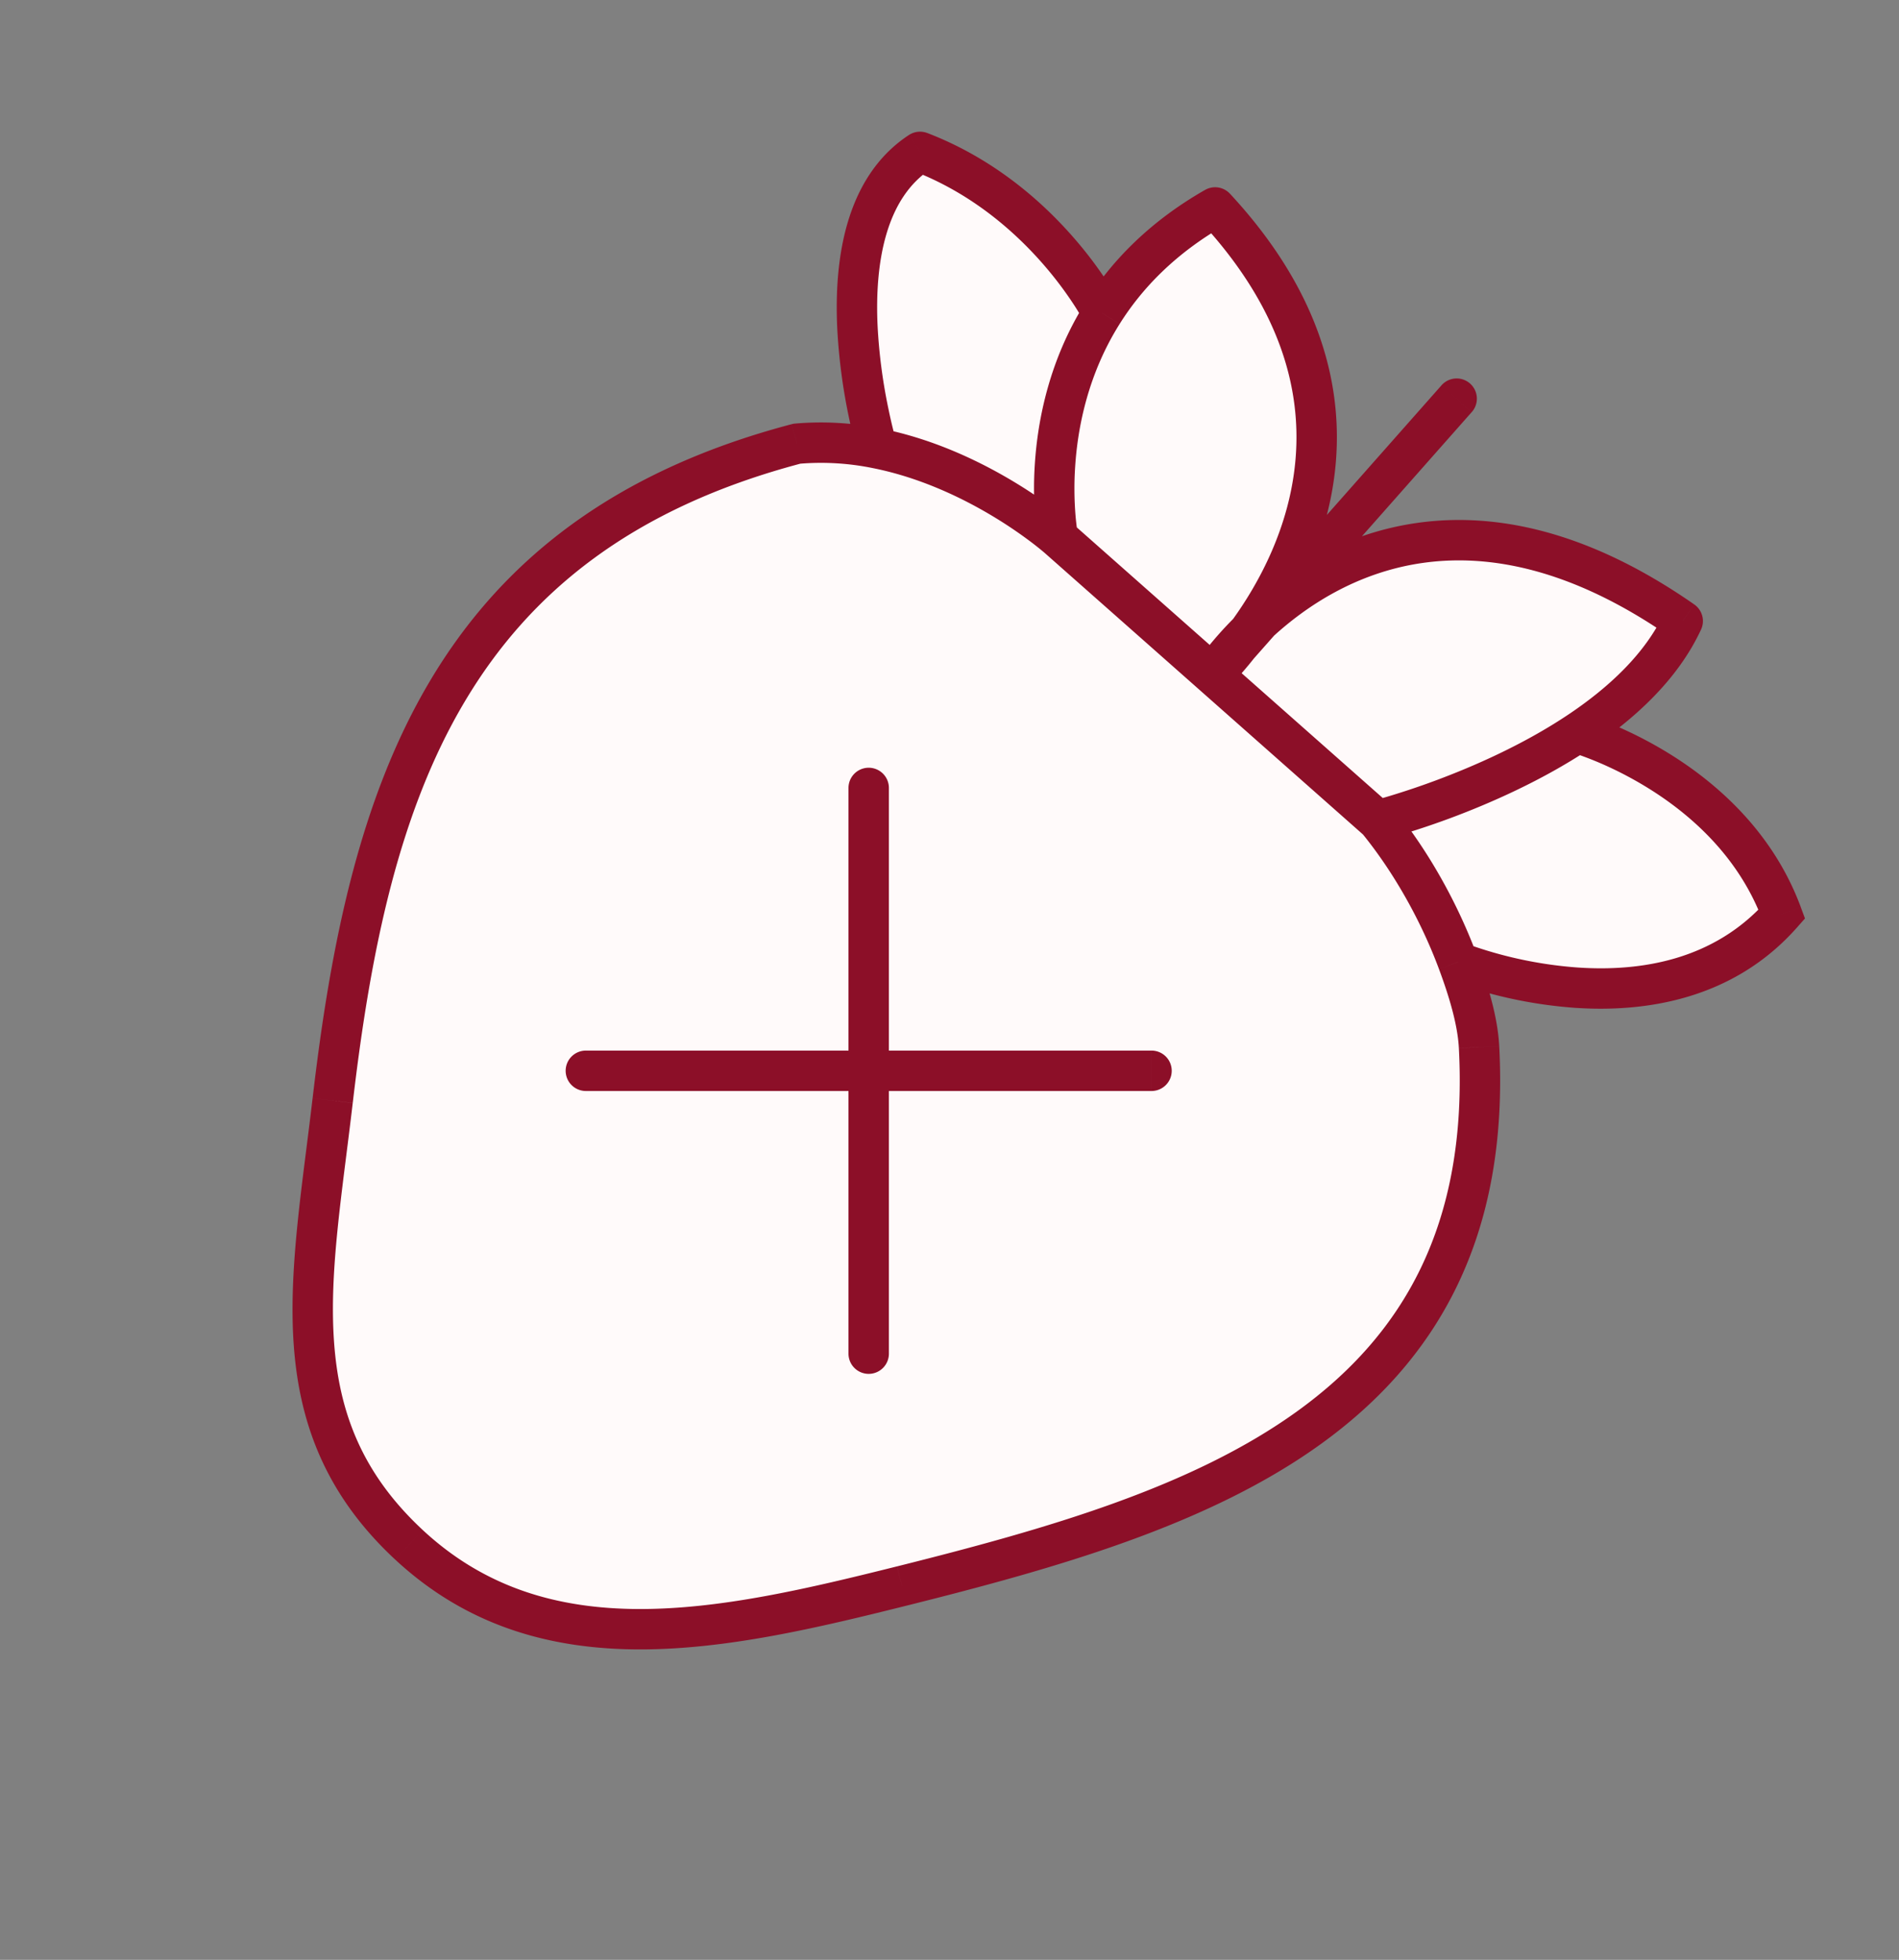 <svg width="94" height="97" fill="none" xmlns="http://www.w3.org/2000/svg"><rect width="100%" height="100%" fill="#808080" stroke="none"/><path d="M73.213 51.827c.959 18.293-13.788 22.972-28.57 26.67-8.852 2.215-17.718 4.17-24.4-2.04-6.483-6.028-4.802-13.186-3.776-21.982 1.776-15.22 5.696-27.959 22.977-32.513a13.815 13.815 0 013.979.232S40.1 11.079 45.542 7.517c6.174 2.37 9.031 7.988 9.031 7.988 1.197-1.907 2.97-3.75 5.575-5.238 8.37 9.015 4.363 17.276 1.657 21.015.17-.168.35-.342.542-.518 3.45-3.157 10.65-7.2 20.948-.026-1.044 2.253-3.031 4.09-5.23 5.543 0 0 7.603 2.138 10.136 8.964-5.788 6.544-16.035 2.37-16.035 2.37.562 1.509.98 2.959 1.047 4.212z" fill="snow"/><path d="M72.847 20.401a1 1 0 10-1.498-1.325l1.498 1.325zm.366 31.426l.998-.052-.998.052zm-28.57 26.67l.243.97-.242-.97zm-24.4-2.04l.681-.733-.68.732zm-3.776-21.982l-.993-.116.993.116zm22.977-32.513l-.092-.996-.083.008-.08.02.255.968zm12.924 4.651l-.663.75.663-.75zm7.78-16.346l.733-.68a1 1 0 00-1.228-.188l.495.868zm-5.575 5.238l.847.531-.847-.531zm-9.031-7.988l.358-.933a1 1 0 00-.906.097l.548.836zm-2.12 14.677l-.195.98.196-.98zm39.873 8.544l.907.42a1 1 0 00-.336-1.24l-.571.82zM88.2 45.245l.749.662.397-.449-.209-.561-.938.348zm-16.035 2.37l-.937.348.937-.349zM60.776 34.05l1.288-1.456-1.498-1.325-1.288 1.456 1.498 1.325zm1.288-1.456l1.032-1.167-1.498-1.325-1.032 1.167 1.498 1.325zm1.032-1.167l9.75-11.026-1.497-1.325-9.751 11.026 1.498 1.325zm9.118 20.452c.232 4.434-.489 7.985-1.883 10.878-1.394 2.894-3.489 5.188-6.087 7.068-5.235 3.79-12.431 5.847-19.843 7.702l.485 1.94c7.37-1.844 14.938-3.974 20.531-8.022 2.817-2.038 5.153-4.575 6.716-7.82 1.563-3.243 2.325-7.138 2.078-11.85l-1.997.104zM44.4 77.527c-4.442 1.111-8.754 2.12-12.769 2.11-3.975-.011-7.596-1.02-10.708-3.913l-1.361 1.465c3.57 3.318 7.722 4.436 12.064 4.447 4.301.011 8.848-1.065 13.26-2.169l-.486-1.94zm-23.477-1.803c-3.028-2.816-4.14-5.86-4.387-9.292-.253-3.519.4-7.36.924-11.84l-1.987-.233c-.503 4.315-1.203 8.45-.932 12.217.277 3.854 1.566 7.4 5.02 10.613l1.362-1.465zM17.461 54.59c.885-7.583 2.291-14.395 5.54-19.86 3.218-5.416 8.292-9.587 16.697-11.802l-.51-1.934c-8.875 2.339-14.4 6.815-17.906 12.713-3.476 5.847-4.917 13.015-5.808 20.651l1.987.232zm34.244-27.229l7.66 6.774 1.325-1.498-7.66-6.774-1.325 1.498zm7.71-16.414c4.007 4.316 4.988 8.363 4.718 11.725-.273 3.407-1.842 6.232-3.138 8.023l1.62 1.172c1.41-1.949 3.198-5.123 3.512-9.035.317-3.957-.883-8.547-5.246-13.246l-1.465 1.36zm1.58 19.748c-.161.223-.317.429-.466.617L62.1 32.55a20.9 20.9 0 00.515-.683l-1.62-1.172zm-.466.617c-.35.445-.654.788-.867 1.017a10.618 10.618 0 01-.307.317l-.013.012-.002.002.687.726.687.727.002-.001.002-.003.008-.007.024-.023.083-.083c.07-.07.17-.173.293-.305.246-.264.586-.649.974-1.141l-1.57-1.238zm-8.161-4.7l.982-.19v.001l-.002-.007c0-.007-.003-.02-.006-.038a11.929 11.929 0 01-.102-.84 16.451 16.451 0 01-.021-2.426c.127-2.003.649-4.604 2.201-7.076l-1.694-1.064c-1.78 2.836-2.361 5.79-2.503 8.013a18.44 18.44 0 00.024 2.723 13.889 13.889 0 00.134 1.067l.003.018.002.006v.003l.982-.19zm3.052-10.576c1.111-1.77 2.764-3.496 5.224-4.901l-.991-1.737c-2.752 1.571-4.644 3.531-5.927 5.574l1.694 1.063zm-.847-.532a130.444 130.444 0 00.89-.455v-.002l-.003-.006-.009-.017a15.094 15.094 0 00-.58-.978 20.207 20.207 0 00-1.745-2.305c-1.556-1.78-3.941-3.897-7.226-5.158l-.716 1.867c2.89 1.11 5.02 2.986 6.436 4.607a18.212 18.212 0 011.57 2.075 13.08 13.08 0 01.492.826l.891-.454zm-15.038 7.452a12.817 12.817 0 013.692.217l.392-1.96a14.818 14.818 0 00-4.267-.248l.183 1.991zm3.692.217c2.396.48 4.52 1.524 6.06 2.465a21.67 21.67 0 011.795 1.223 15.374 15.374 0 01.591.473l.027.023.006.005.662-.75a172.24 172.24 0 00.661-.75l-.005-.004-.01-.01-.04-.034-.145-.121a17.279 17.279 0 00-.536-.424 23.675 23.675 0 00-1.963-1.337c-1.659-1.014-4.007-2.18-6.711-2.72l-.392 1.961zM44.994 6.68c-1.615 1.057-2.539 2.653-3.038 4.35-.497 1.689-.591 3.534-.513 5.207a28.62 28.62 0 00.566 4.366 28.711 28.711 0 00.415 1.733l.029.103.008.028a1.647 1.647 0 00.003.012l.959-.286.958-.286-.001-.005c-.002-.003-.003-.01-.006-.02a10.511 10.511 0 01-.115-.424 25.678 25.678 0 01-.29-1.26 26.62 26.62 0 01-.528-4.054c-.073-1.552.023-3.153.434-4.55.408-1.388 1.109-2.517 2.215-3.24L44.993 6.68zm15.033 26.706l.84.544c-.001.001-.001.001 0 0l.002-.003.015-.023.072-.104a15.067 15.067 0 011.555-1.81L61.1 30.573c-.62.618-1.09 1.175-1.41 1.582a12.8 12.8 0 00-.5.686v.001h-.001l.84.544zm2.484-1.397c.16-.159.33-.322.511-.488l-1.35-1.475c-.203.186-.394.369-.573.547l1.412 1.416zm.511-.488c1.634-1.495 4.119-3.165 7.373-3.635 3.23-.467 7.353.226 12.328 3.691l1.143-1.64c-5.323-3.709-9.949-4.581-13.757-4.03-3.782.546-6.622 2.477-8.437 4.139l1.35 1.475zm-3.657 2.634l8.163 7.22 1.325-1.499-8.163-7.219-1.325 1.498zm23.022-3.818c-.932 2.013-2.747 3.724-4.873 5.128l1.102 1.67c2.272-1.501 4.431-3.465 5.586-5.958l-1.815-.84zm-4.873 5.128c-2.162 1.428-4.554 2.478-6.422 3.174a38.47 38.47 0 01-2.28.77 27.157 27.157 0 01-.815.233l-.04.011-.01.002h-.002l.245.97.245.97h.002a40.538 40.538 0 003.354-1.082c1.945-.725 4.49-1.837 6.825-3.379l-1.102-1.669zm.55.835l-.27.962h-.001l.011.003.053.016c.048.015.122.038.22.071.195.066.482.17.837.314.712.29 1.688.747 2.738 1.404 2.11 1.32 4.449 3.41 5.611 6.542l1.875-.696c-1.37-3.693-4.1-6.086-6.425-7.541a20.148 20.148 0 00-3.043-1.56 16.606 16.606 0 00-1.225-.445 7.341 7.341 0 00-.076-.023l-.022-.007-.007-.002h-.003c-.001 0-.002-.001-.272.962zm-10.648 4.958c1.622 1.986 2.957 4.422 3.813 6.724l1.874-.697c-.924-2.486-2.362-5.119-4.139-7.292l-1.548 1.265zm3.813 6.724c.553 1.486.927 2.82.985 3.916l1.997-.104c-.074-1.41-.538-2.977-1.108-4.51l-1.874.698zm16.222-3.38c-2.6 2.94-6.232 3.519-9.37 3.303a20.439 20.439 0 01-5.135-1.05 12.108 12.108 0 01-.4-.147l-.003-.001-.377.926-.376.927.003.001a.34.34 0 01.009.004l.027.01.1.039a20.766 20.766 0 001.664.534 22.43 22.43 0 004.351.752c3.433.236 7.818-.37 11.006-3.974l-1.499-1.325zM44 38.998a1 1 0 00-2 0h2zm-2 28a1 1 0 102 0h-2zm-13-15a1 1 0 000 2v-2zm28 2a1 1 0 100-2v2zm-15-15v28h2v-28h-2zm-13 15h28v-2H29v2z" fill="#8C0F28"/></svg>